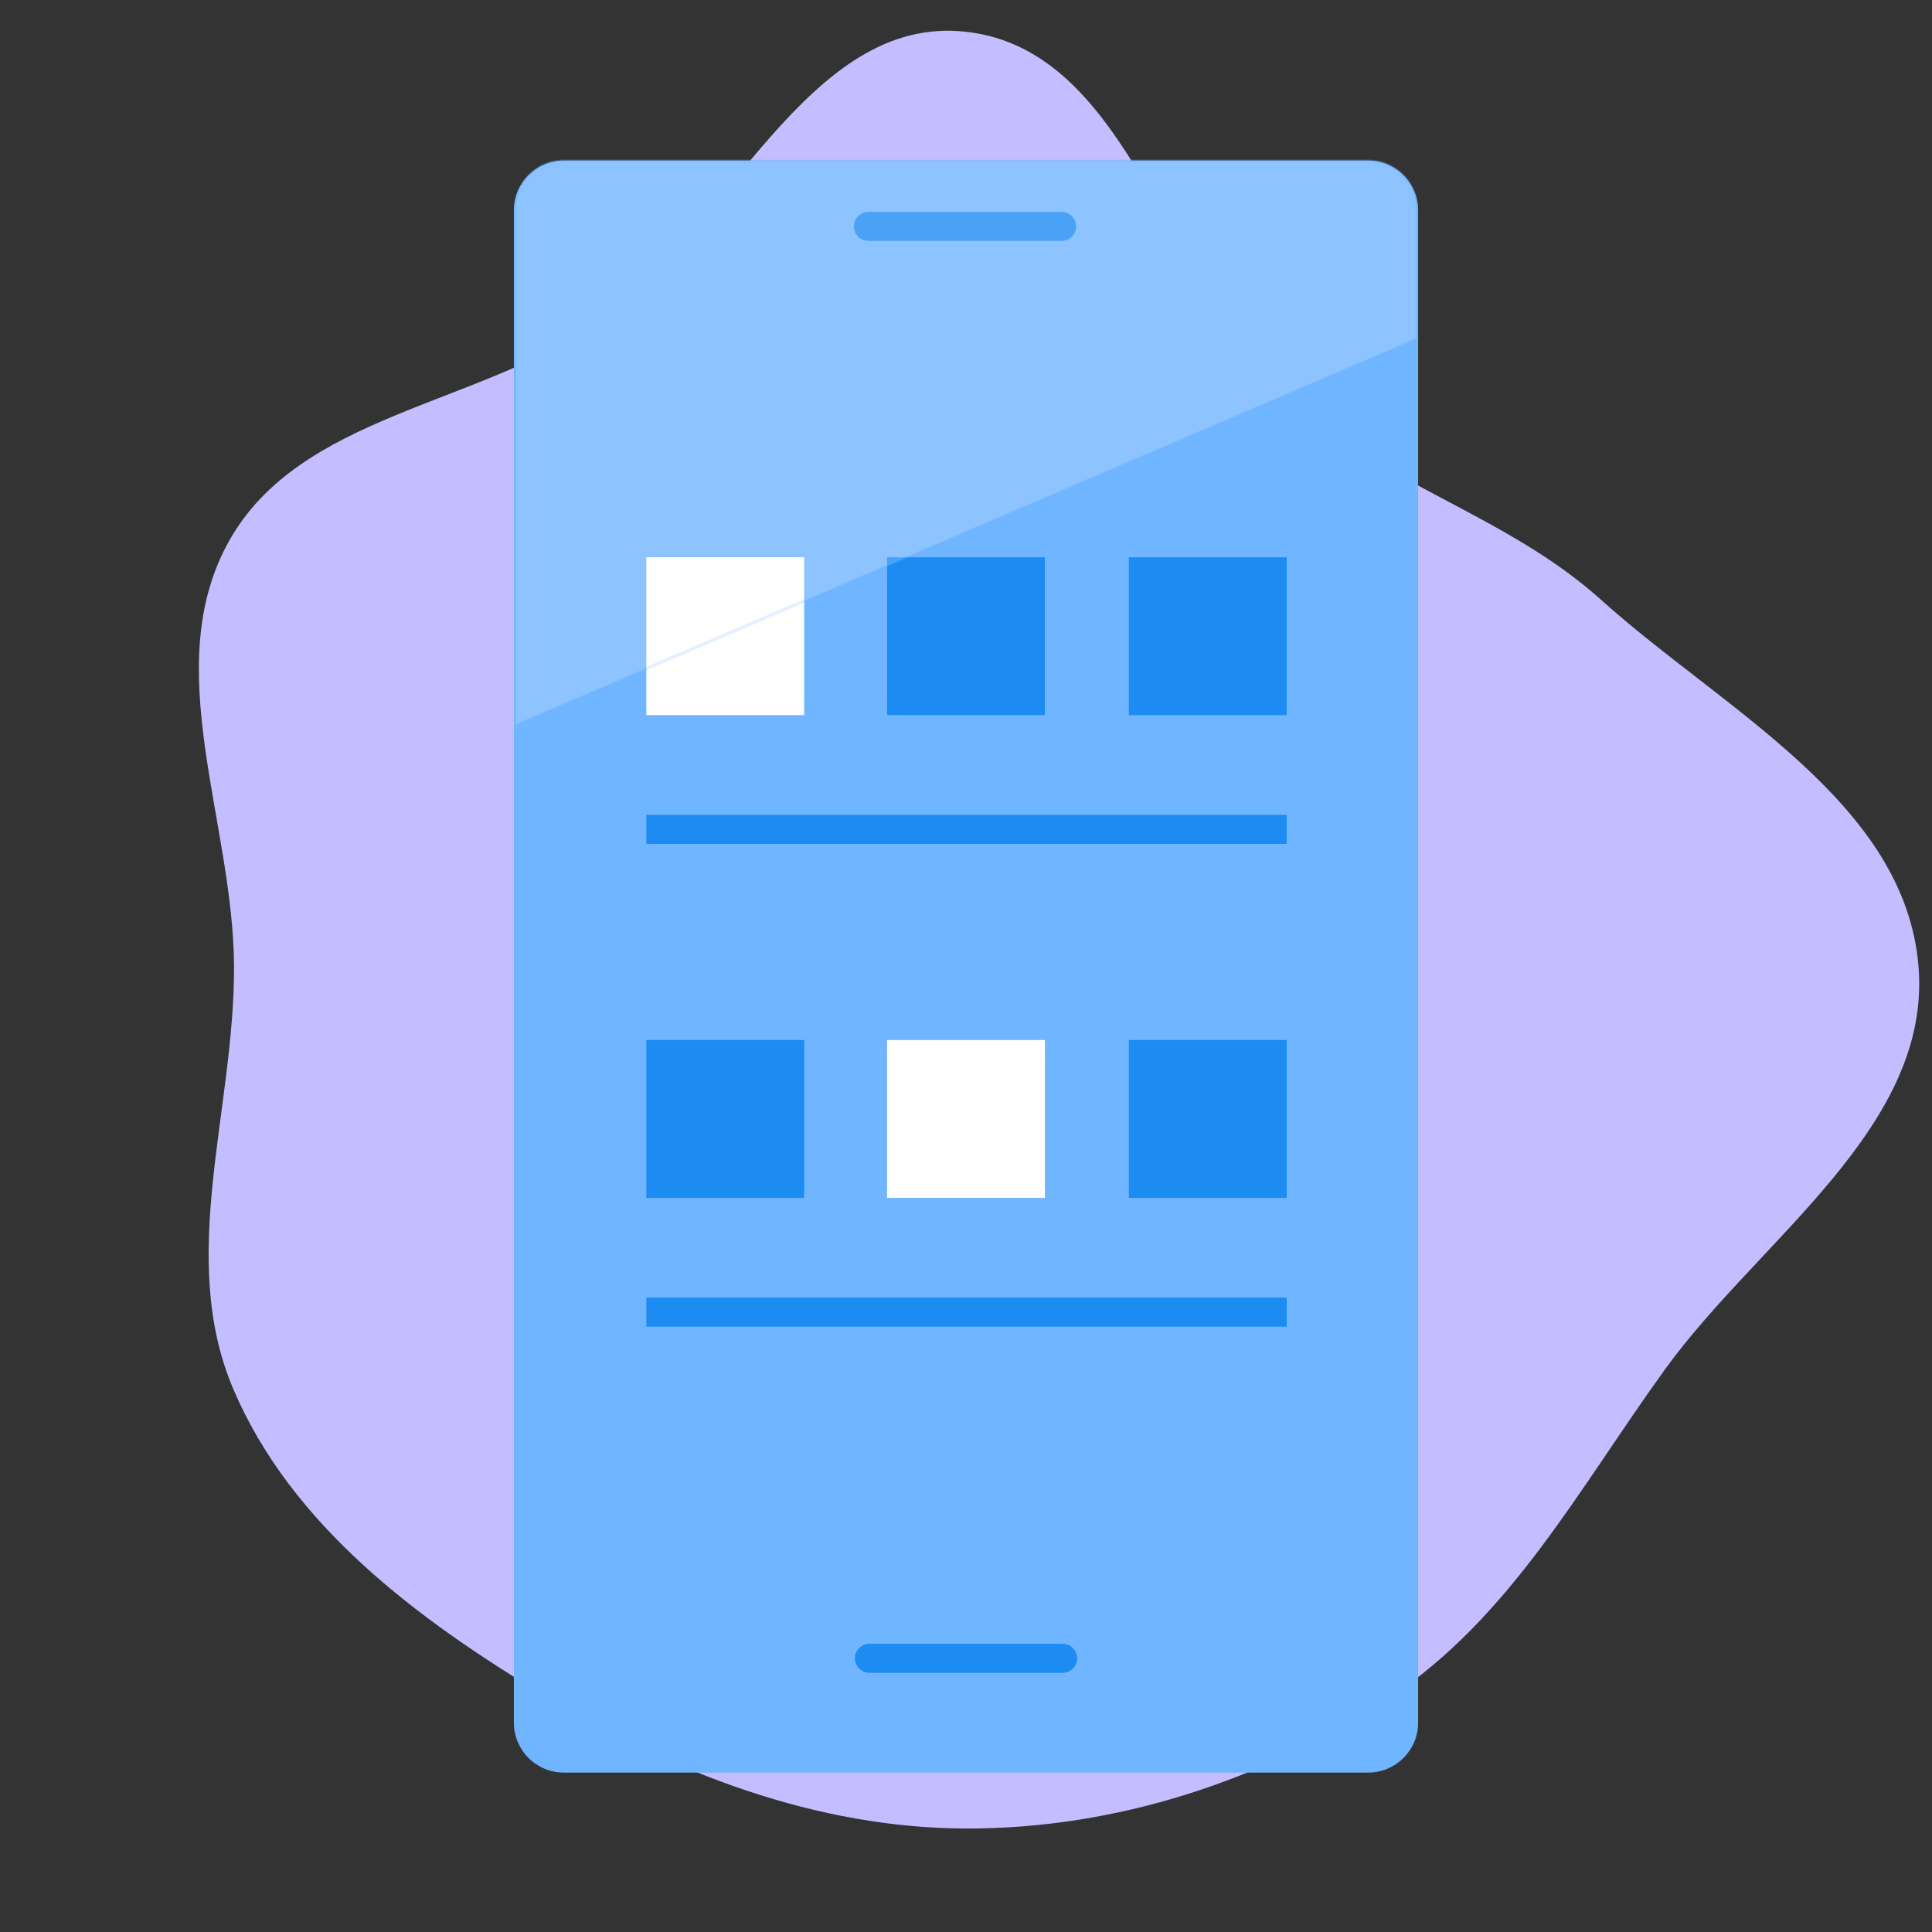 <!DOCTYPE svg PUBLIC "-//W3C//DTD SVG 1.1//EN" "http://www.w3.org/Graphics/SVG/1.1/DTD/svg11.dtd">
<!-- Uploaded to: SVG Repo, www.svgrepo.com, Transformed by: SVG Repo Mixer Tools -->
<svg version="1.1" id="Layer_1" xmlns="http://www.w3.org/2000/svg" xmlns:xlink="http://www.w3.org/1999/xlink" viewBox="-51.2 -51.2 614.40 614.40" xml:space="preserve" width="256px" height="256px" fill="#70b5ff" stroke="#70b5ff">
<rect x="-51.2" y="-51.2" width="614.40" height="614.40" fill="#333333" stroke="none"/>
<g id="SVGRepo_bgCarrier" stroke-width="0">
<path transform="translate(-51.2, -51.2), scale(19.2)" d="M16,30.286C18.485,30.293,20.925,29.491,23.001,28.127C25.017,26.803,26.163,24.637,27.576,22.683C29.145,20.515,31.999,18.668,31.776,16C31.55,13.285,28.538,11.753,26.513,9.93C24.982,8.552,22.931,8.029,21.395,6.656C19.331,4.81,18.752,0.834,16,0.526C13.365,0.231,12.04,3.857,9.859,5.364C7.893,6.721,4.968,6.872,3.797,8.955C2.626,11.037,3.865,13.611,3.876,16C3.887,18.376,2.933,20.821,3.864,23.007C4.826,25.265,6.917,26.823,9.022,28.086C11.15,29.363,13.519,30.279,16,30.286" fill="#C4BDFF" strokewidth="0"/>
</g>
<g id="SVGRepo_tracerCarrier" stroke-linecap="round" stroke-linejoin="round"/>
<g id="SVGRepo_iconCarrier"> <path d="M383.92,512H128.08c-8.48,0-15.36-6.88-15.36-15.36V15.68c0-8.48,6.88-15.36,15.36-15.36h255.84 c8.48,0,15.36,6.88,15.36,15.36v480.96C399.28,505.12,392.4,512,383.92,512z"/> <rect x="128.08" y="41.28" width="255.84" height="409.36"/> <g> <path style="fill:#1c8bf2;" d="M286.4,25.92h-61.44c-2.8,0-5.12-2.32-5.12-5.12l0,0c0-2.8,2.32-5.12,5.12-5.12h61.44 c2.8,0,5.12,2.32,5.12,5.12l0,0C291.52,23.6,289.28,25.92,286.4,25.92z"/> <path style="fill:#1c8bf2;" d="M286.72,481.28h-61.44c-2.8,0-5.12-2.32-5.12-5.12l0,0c0-2.8,2.32-5.12,5.12-5.12h61.44 c2.8,0,5.12,2.32,5.12,5.12l0,0C291.84,478.96,289.52,481.28,286.72,481.28z"/> </g> <g> <rect x="153.84" y="207.44" style="fill:#1c8bf2;" width="204.64" height="10.24"/> <rect x="153.84" y="360.96" style="fill:#1c8bf2;" width="204.64" height="10.24"/> </g> <rect x="153.84" y="125.52" style="fill:#FFFFFF;" width="51.2" height="51.2"/> <g> <rect x="230.4" y="125.52" style="fill:#1c8bf2;" width="51.2" height="51.2"/> <rect x="307.28" y="125.52" style="fill:#1c8bf2;" width="51.2" height="51.2"/> <rect x="153.84" y="279.04" style="fill:#1c8bf2;" width="51.2" height="51.2"/> </g> <rect x="230.4" y="279.04" style="fill:#FFFFFF;" width="51.2" height="51.2"/> <rect x="307.28" y="279.04" style="fill:#1c8bf2;" width="51.2" height="51.2"/> <path style="opacity:0.2;fill:#FFFFFF;enable-background:new ;" d="M399.28,56.48V15.36C399.28,6.88,392.4,0,383.92,0H128.08 c-8.48,0-15.36,6.88-15.36,15.36v163.92L399.28,56.48z"/> </g>
</svg>